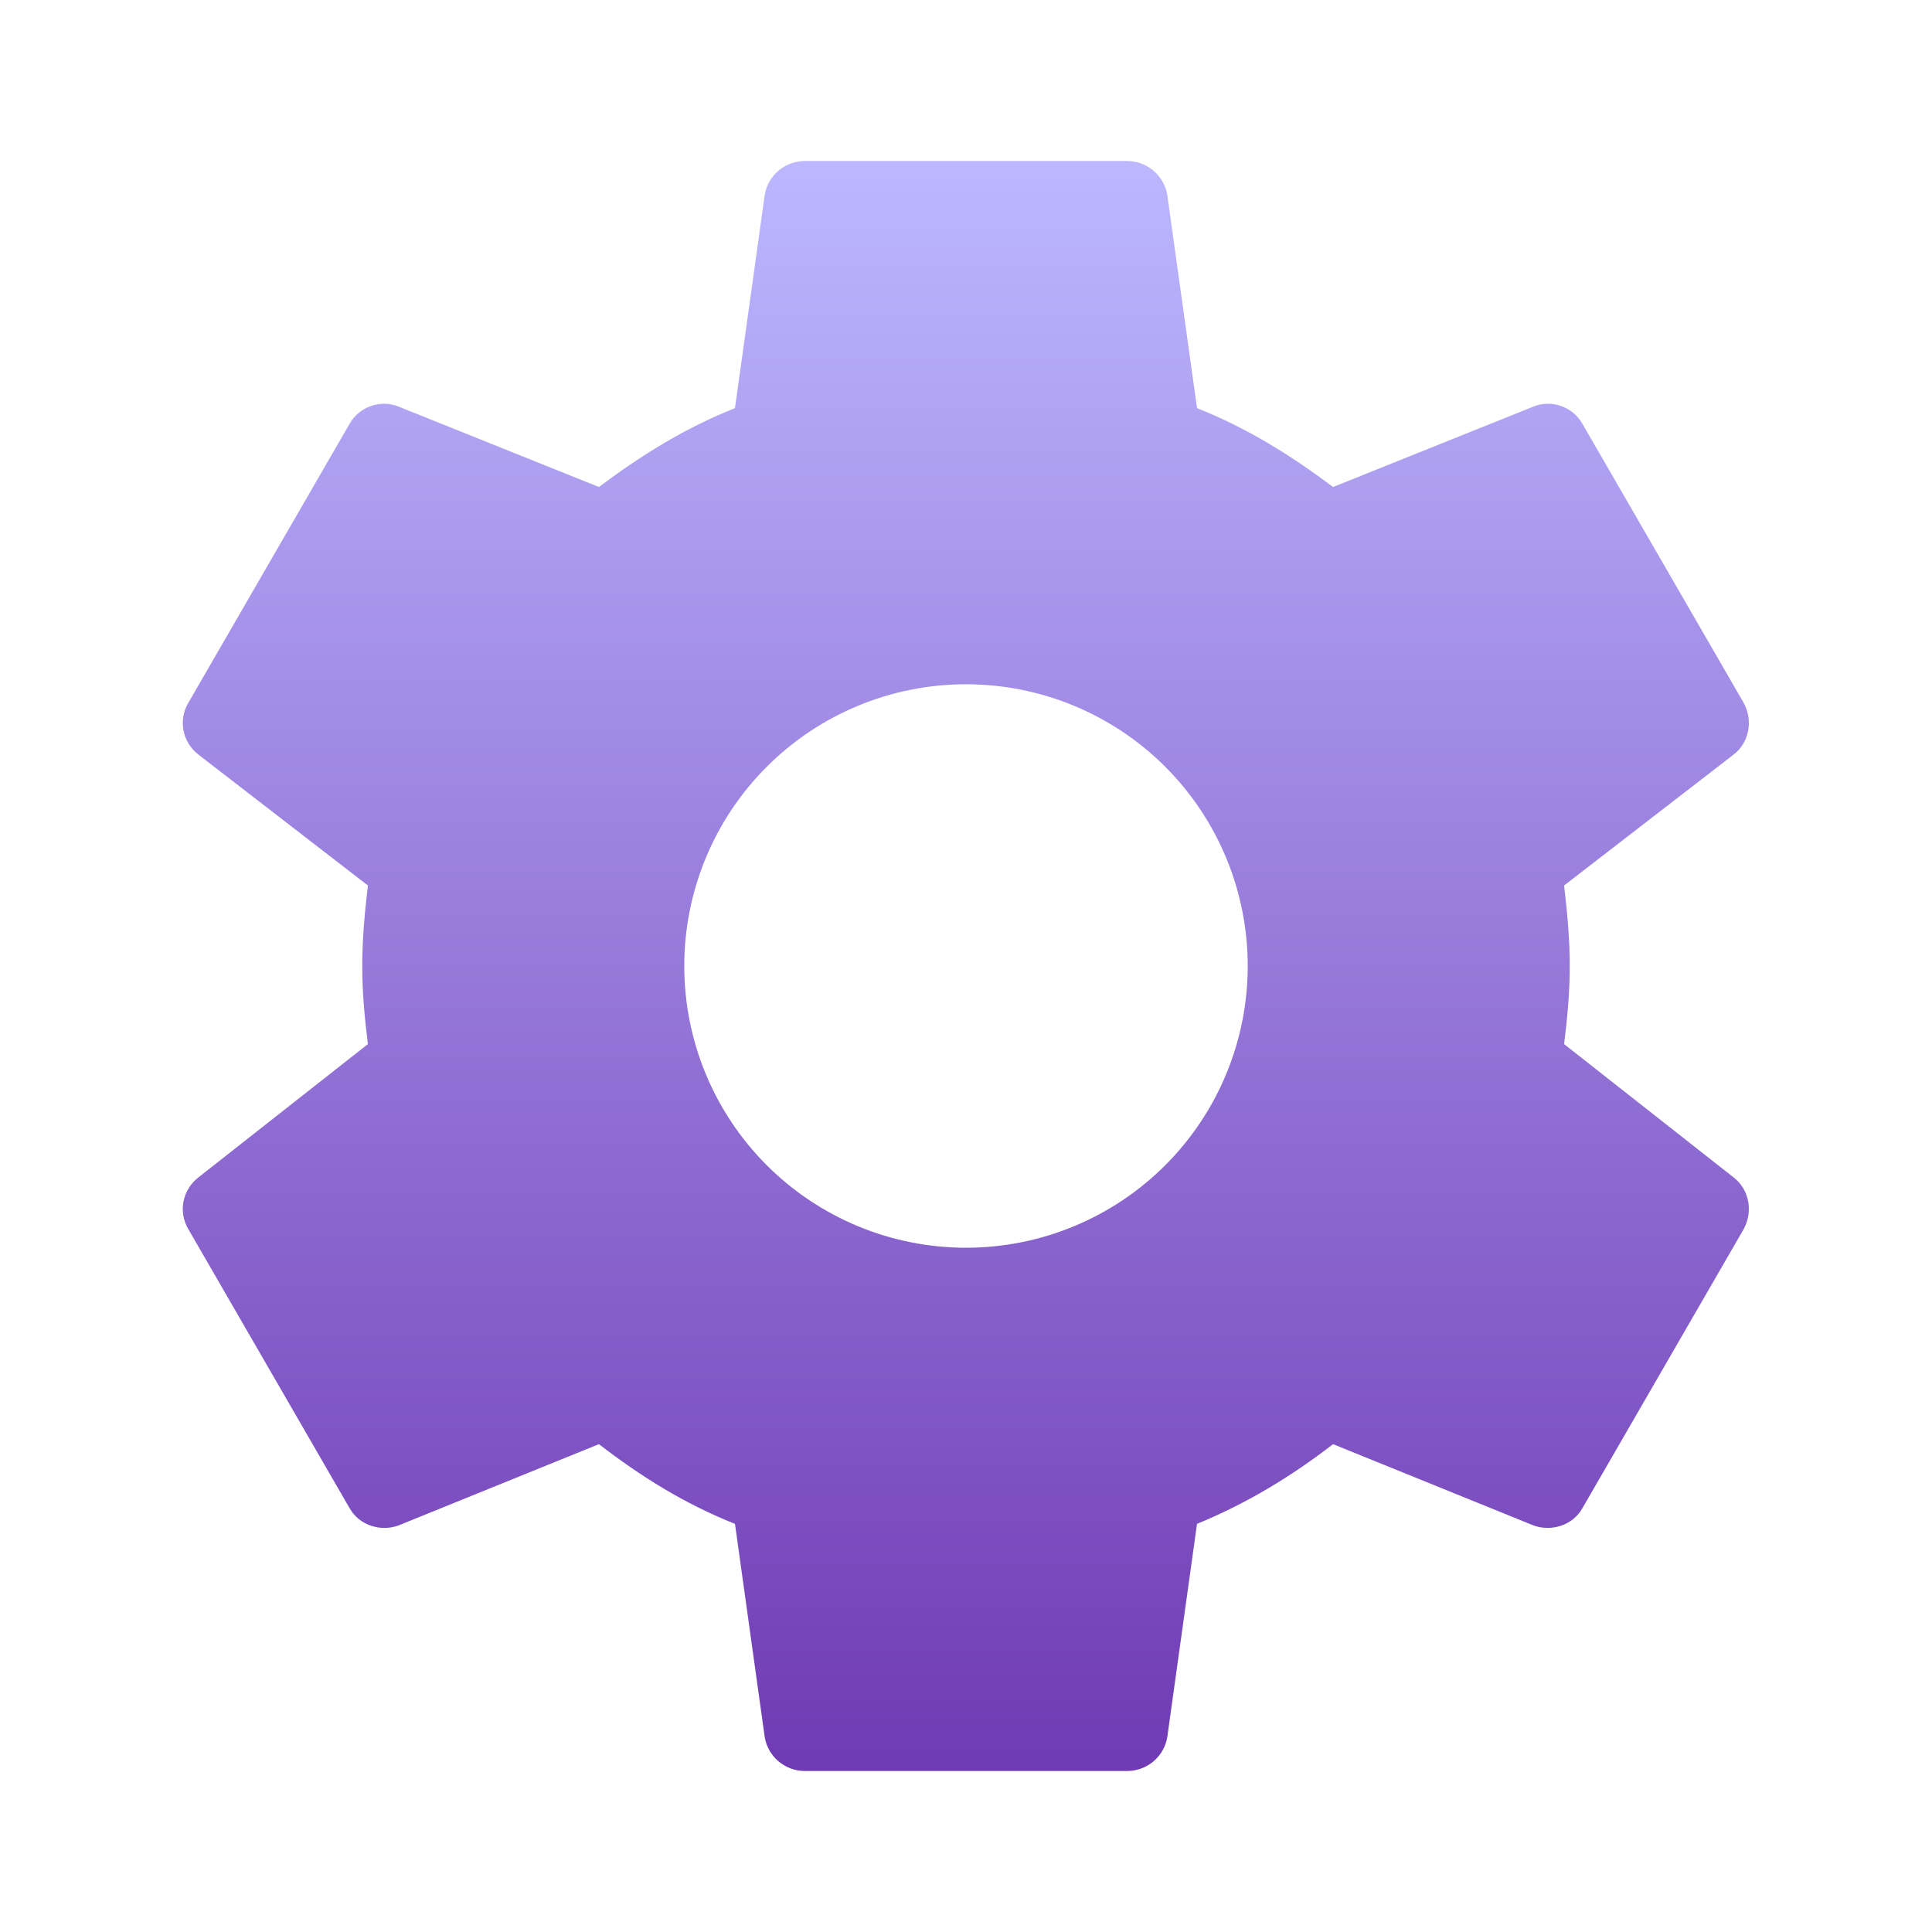 <svg width="40" height="40" viewBox="0 0 40 40" fill="none" xmlns="http://www.w3.org/2000/svg">
<path d="M20 25.833C18.453 25.833 16.969 25.219 15.875 24.125C14.781 23.031 14.167 21.547 14.167 20C14.167 18.453 14.781 16.969 15.875 15.875C16.969 14.781 18.453 14.167 20 14.167C21.547 14.167 23.031 14.781 24.125 15.875C25.219 16.969 25.833 18.453 25.833 20C25.833 21.547 25.219 23.031 24.125 24.125C23.031 25.219 21.547 25.833 20 25.833ZM32.383 21.617C32.45 21.083 32.5 20.55 32.5 20C32.5 19.45 32.45 18.9 32.383 18.333L35.9 15.617C36.217 15.367 36.3 14.917 36.1 14.55L32.767 8.783C32.567 8.417 32.117 8.267 31.75 8.417L27.6 10.083C26.733 9.433 25.833 8.867 24.783 8.45L24.167 4.033C24.133 3.837 24.031 3.659 23.878 3.531C23.726 3.403 23.532 3.333 23.333 3.333H16.667C16.25 3.333 15.9 3.633 15.833 4.033L15.217 8.45C14.167 8.867 13.267 9.433 12.4 10.083L8.25 8.417C7.883 8.267 7.433 8.417 7.233 8.783L3.9 14.55C3.683 14.917 3.783 15.367 4.1 15.617L7.617 18.333C7.55 18.9 7.5 19.45 7.5 20C7.5 20.55 7.55 21.083 7.617 21.617L4.1 24.383C3.783 24.633 3.683 25.083 3.9 25.45L7.233 31.217C7.433 31.583 7.883 31.717 8.25 31.583L12.4 29.9C13.267 30.567 14.167 31.133 15.217 31.55L15.833 35.967C15.9 36.367 16.25 36.667 16.667 36.667H23.333C23.75 36.667 24.1 36.367 24.167 35.967L24.783 31.55C25.833 31.117 26.733 30.567 27.6 29.9L31.75 31.583C32.117 31.717 32.567 31.583 32.767 31.217L36.1 25.45C36.3 25.083 36.217 24.633 35.9 24.383L32.383 21.617Z" fill="url(#paint0_linear_31_30)"/>
<defs>
<linearGradient id="paint0_linear_31_30" x1="19.996" y1="3.333" x2="19.996" y2="36.667" gradientUnits="userSpaceOnUse">
<stop stop-color="#BCB7FF"/>
<stop offset="1" stop-color="#703AB4"/>
</linearGradient>
</defs>
</svg>
